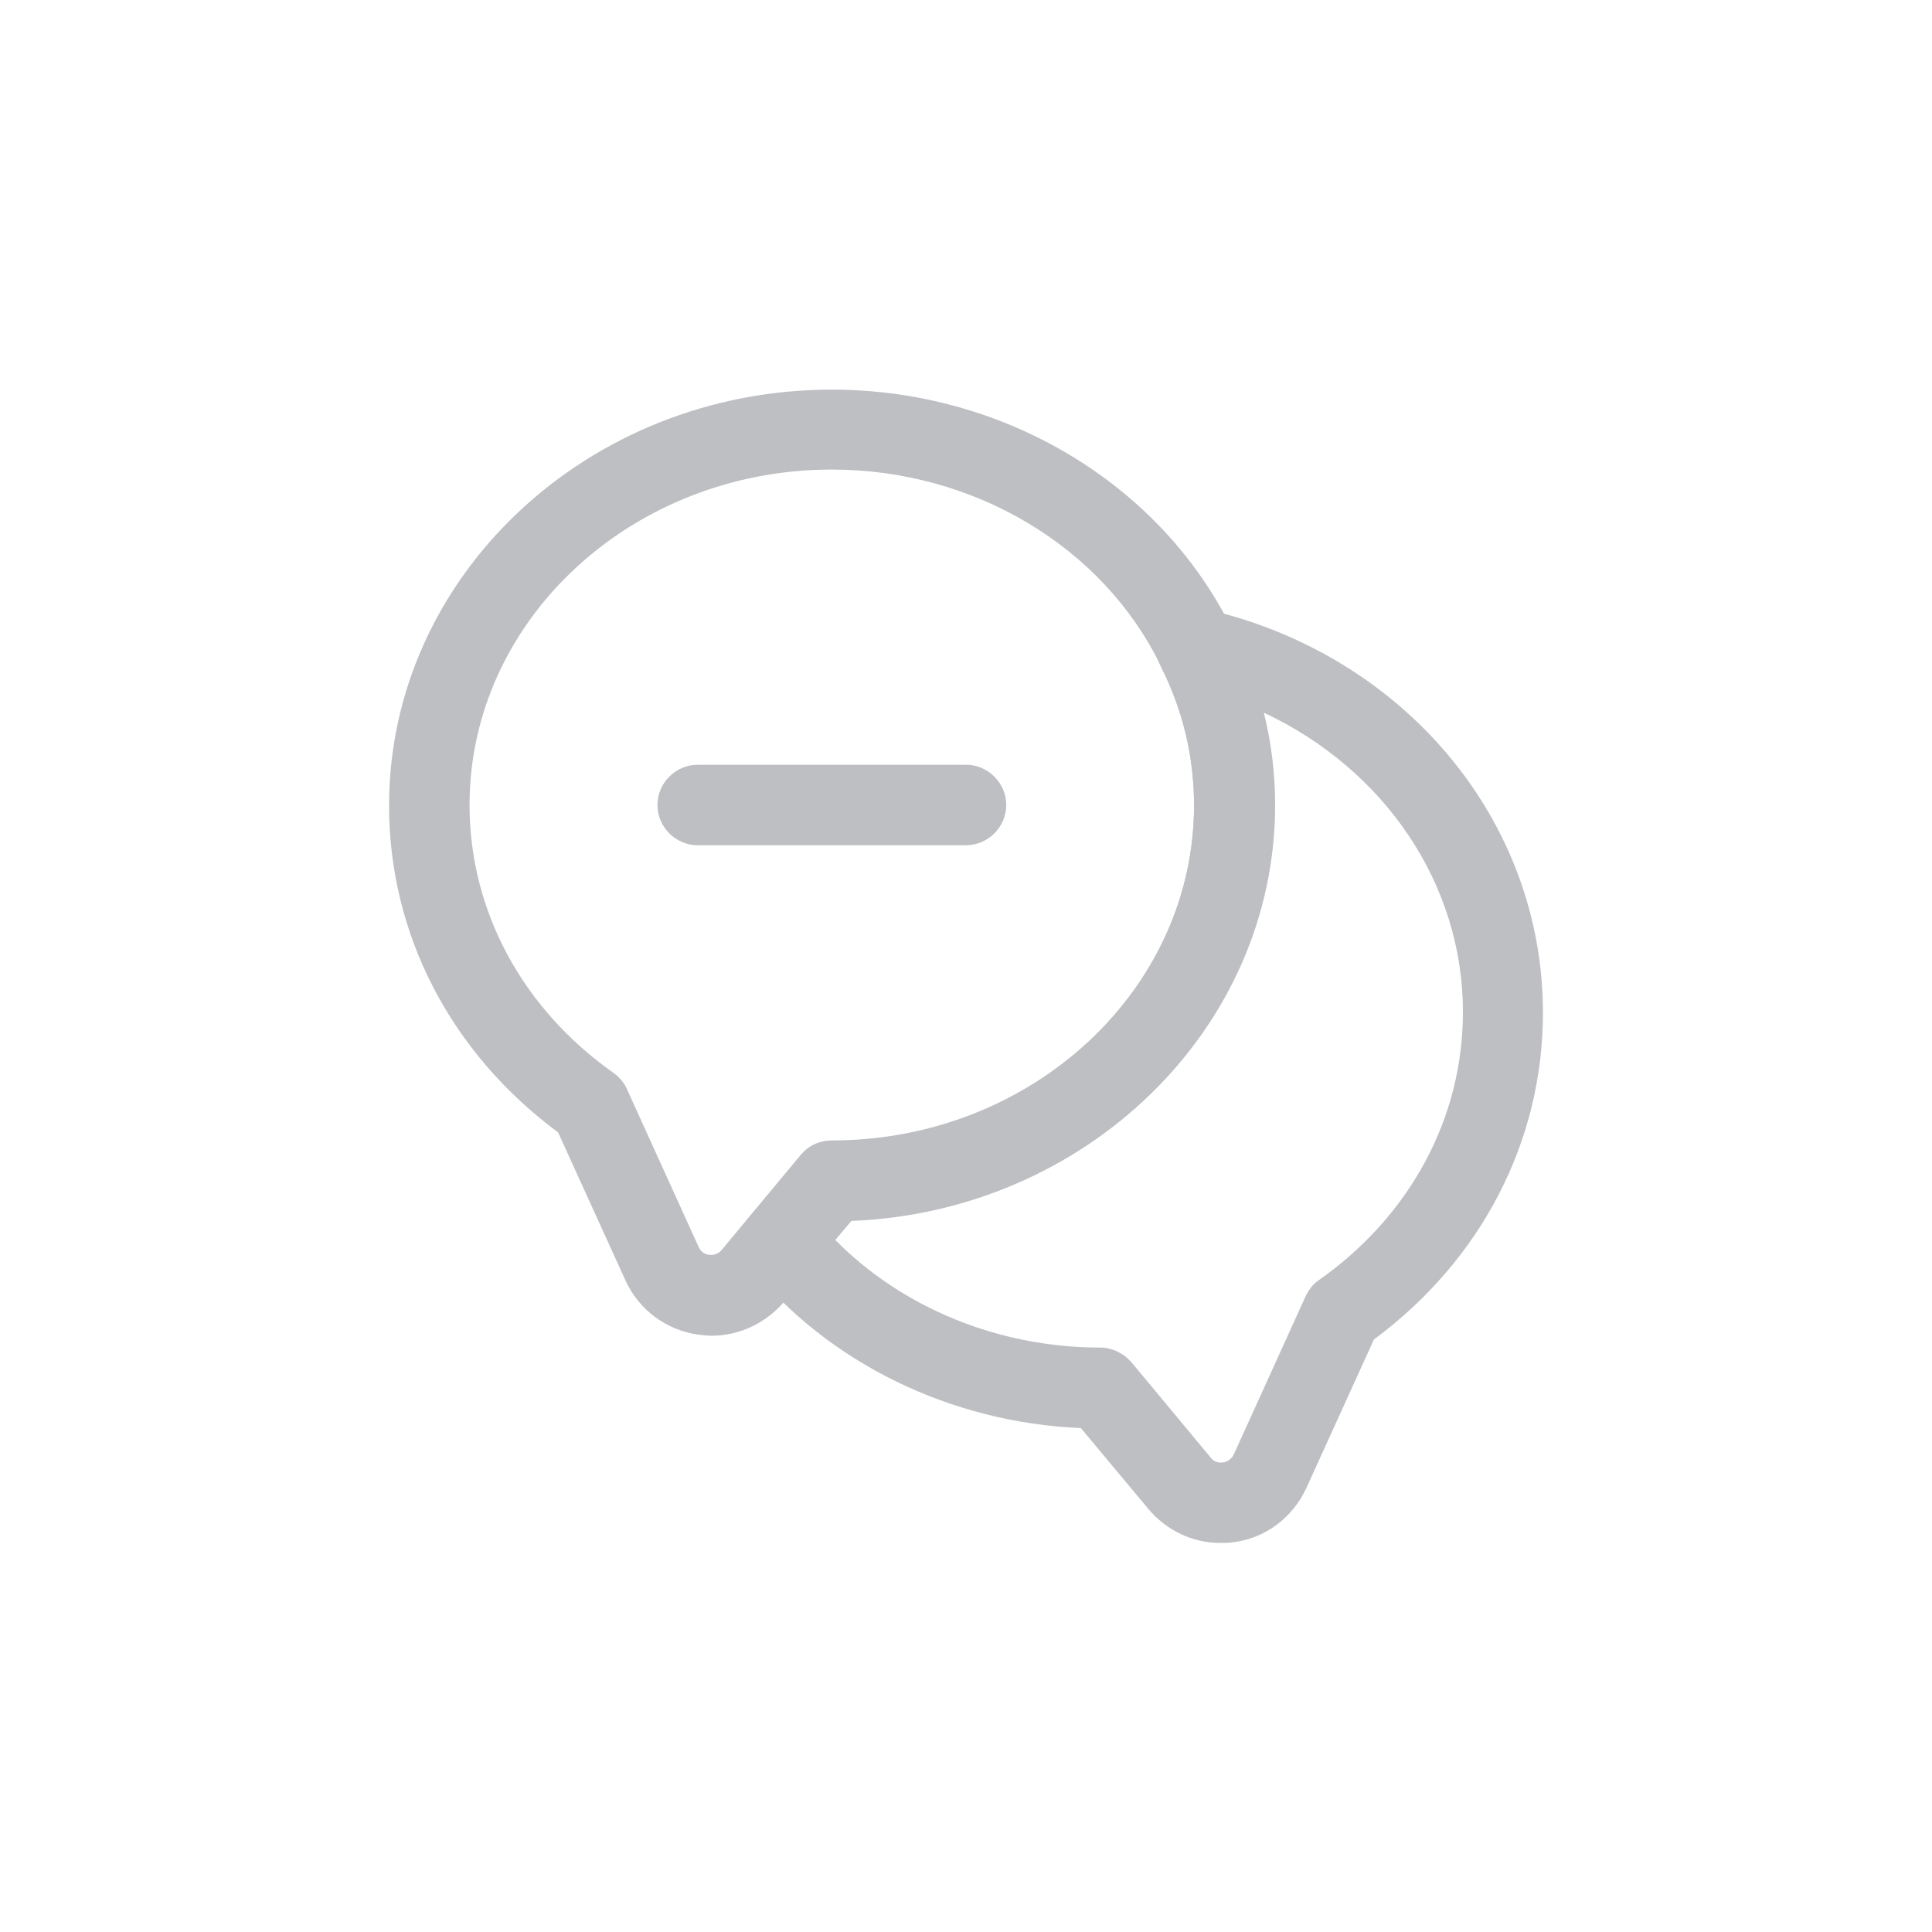 <svg width="24" height="24" viewBox="-4 -3.5 24 24" fill="none" xmlns="http://www.w3.org/2000/svg">
<path d="M4.84 13.093C4.787 13.093 4.733 13.087 4.68 13.08C4.28 13.027 3.94 12.773 3.773 12.413L2.933 10.567C1.6 9.58 0.833 8.107 0.833 6.507C0.833 3.66 3.3 1.34 6.333 1.34C8.473 1.34 10.427 2.513 11.313 4.333C11.653 5.007 11.833 5.74 11.833 6.507C11.833 9.28 9.493 11.553 6.573 11.667L5.733 12.68C5.507 12.94 5.18 13.093 4.84 13.093ZM6.333 2.333C3.853 2.333 1.833 4.2 1.833 6.5C1.833 7.813 2.487 9.027 3.62 9.827C3.693 9.88 3.753 9.947 3.787 10.027L4.68 11.993C4.713 12.067 4.78 12.087 4.813 12.087C4.847 12.093 4.913 12.087 4.96 12.033L5.947 10.847C6.04 10.733 6.18 10.667 6.333 10.667C8.813 10.667 10.833 8.8 10.833 6.5C10.833 5.893 10.693 5.313 10.42 4.773C9.7 3.287 8.093 2.333 6.333 2.333Z" fill="#BDBFC2"/>
<path d="M11.16 15.667C10.813 15.667 10.493 15.513 10.267 15.247L9.427 14.24C7.813 14.173 6.293 13.433 5.32 12.233C5.167 12.047 5.173 11.78 5.327 11.6L5.947 10.853C6.04 10.74 6.18 10.673 6.333 10.673C8.813 10.673 10.833 8.807 10.833 6.507C10.833 5.9 10.693 5.32 10.42 4.78C10.333 4.607 10.353 4.4 10.473 4.247C10.593 4.093 10.793 4.027 10.98 4.067C13.447 4.633 15.167 6.693 15.167 9.08C15.167 10.68 14.4 12.153 13.067 13.14L12.227 14.987C12.053 15.36 11.713 15.613 11.307 15.66C11.26 15.667 11.207 15.667 11.16 15.667ZM6.373 11.9C7.207 12.747 8.407 13.24 9.667 13.24C9.813 13.24 9.953 13.307 10.053 13.42L11.04 14.607C11.087 14.667 11.147 14.673 11.187 14.667C11.213 14.667 11.287 14.647 11.327 14.567L12.22 12.6C12.26 12.52 12.313 12.447 12.387 12.4C13.52 11.6 14.173 10.387 14.173 9.073C14.173 7.473 13.193 6.053 11.7 5.353C11.793 5.727 11.84 6.107 11.84 6.5C11.84 9.273 9.5 11.547 6.58 11.66L6.373 11.9Z" fill="#BDBFC2"/>
<path d="M8 7H4.667C4.393 7 4.167 6.773 4.167 6.5C4.167 6.227 4.393 6 4.667 6H8C8.273 6 8.5 6.227 8.5 6.5C8.5 6.773 8.273 7 8 7Z" fill="#BDBFC2"/>
</svg>

